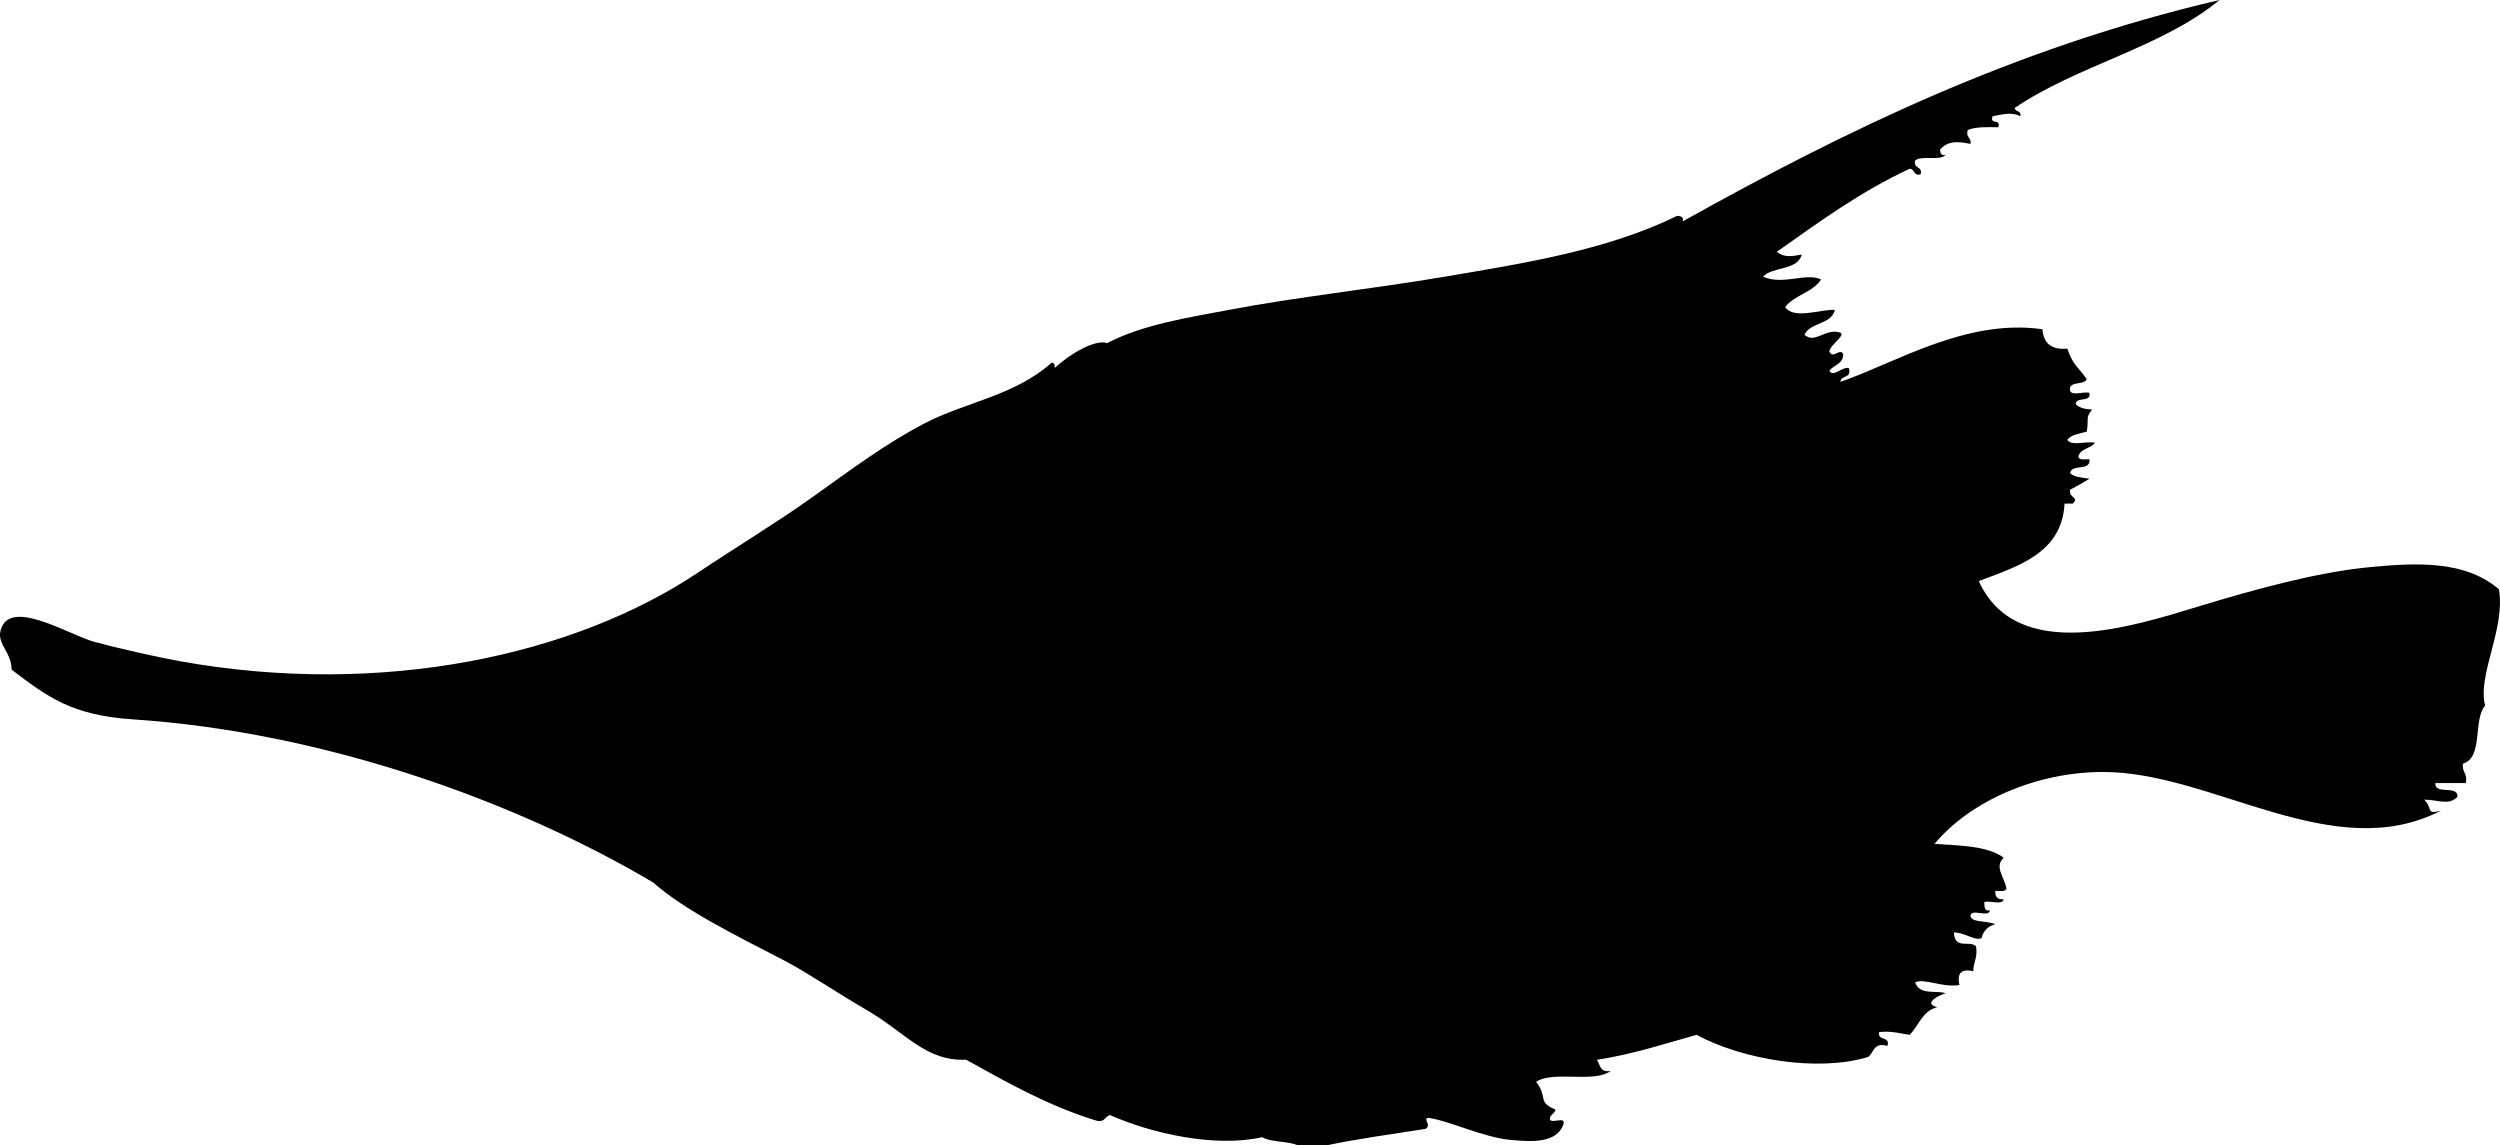 <?xml version="1.0" encoding="UTF-8" standalone="no"?>
<!-- Created with Inkscape (http://www.inkscape.org/) -->

<svg
   xmlns:svg="http://www.w3.org/2000/svg"
   xmlns="http://www.w3.org/2000/svg"
   version="1.2"
   width="903.539"
   height="414"
   viewBox="0 0 903.539 414"
   id="Layer_1"
   xml:space="preserve"
   style="overflow:inherit"><defs
   id="defs7" />
<path
   d="m 469.17,414 c -3.63,-1.703 -9.624,-1.043 -13,-3 -17.115,3.842 -39.986,-1.354 -55,-8 -1.907,0.426 -1.81,2.857 -5,2 -17.582,-5.418 -32.194,-13.806 -47,-22 -14.719,0.583 -21.67,-9.693 -36,-18 -10.786,-6.253 -21.884,-13.814 -30,-18 -18.112,-9.34 -36.365,-18.451 -47,-28 -50.145,-29.697 -119.449,-54.441 -188,-59 -22.416,-1.49 -30.95,-8.114 -44,-18 0.084,-6.112 -5.17,-9.112 -4,-14 2.968,-12.393 24.794,1.505 34,4 8.375,2.27 22.557,5.49 31,7 73.637,13.172 142.727,-2.436 187,-32 13.858,-9.254 28.103,-17.847 41,-27 13.803,-9.796 26.535,-19.474 41,-27 14.867,-7.736 32.532,-9.922 46,-22 0.779,0.221 1.163,0.837 1,2 5.362,-4.971 14.543,-10.481 19,-9 12.792,-6.751 29.986,-9.333 44,-12 24.851,-4.729 51.908,-7.576 78,-12 29.15,-4.942 58.695,-9.588 84,-22 1.22,0.113 2.367,0.299 2,2 58.632,-32.702 119.945,-62.721 194,-80 -20.589,17.078 -51.597,23.736 -74,39 0.09,1.576 2.551,0.783 2,3 -3.294,-1.688 -6.394,-0.593 -10,0 -1.236,3.236 3.235,0.764 2,4 -4.1,-0.1 -8.196,-0.197 -11,1 -0.826,2.826 1.409,2.591 1,5 -5.146,-1 -8.022,-1.064 -11,2 0.113,1.22 0.299,2.368 2,2 -2.055,2.278 -8.636,0.031 -11,2 -0.745,3.078 2.745,1.922 2,5 -2.729,0.729 -2.013,-1.987 -4,-2 -17.768,8.232 -32.745,19.255 -48,30 2.767,2.215 5.354,1.632 9,1 -1.48,5.854 -10.45,4.217 -14,8 7.51,3.229 15.362,-1.615 21,1 -2.963,4.704 -9.722,5.612 -13,10 3.154,4.564 12.746,0.737 18,1 -1.295,5.372 -8.916,4.418 -11,9 3.668,3.276 7.289,-2.001 12,-1 4.324,0.454 -2.889,4.538 -3,7 1.223,3.048 3.816,-1.462 5,1 0.004,3.671 -3.501,3.832 -5,6 1.331,2.537 4.438,-1.467 7,-1 1.281,3.948 -2.914,2.42 -3,5 19.689,-6.754 45.451,-22.983 73,-19 0.379,4.955 3.129,7.538 9,7 2.076,6.15 3.946,6.572 7,11 -0.844,2.156 -5.156,0.844 -6,3 -0.802,3.802 4.729,1.271 7,2 0.642,3.642 -4.764,1.236 -5,4 1.232,1.434 3.438,1.895 6,2 -2.627,2.917 -1.109,3.764 -2,8 -2.562,0.772 -5.669,0.998 -7,3 1.387,2.28 6.961,0.373 10,1 -1.458,2.209 -5.354,1.979 -6,5 0.186,1.481 2.416,0.917 4,1 0.512,4.512 -6.527,1.472 -7,5 1.514,1.486 4.389,1.611 7,2 -2.229,1.437 -4.62,2.713 -7,4 -0.493,3.14 3.447,2.642 1,5 -1,0 -2,0 -3,0 -0.938,17.962 -16.879,22.673 -31,28 13.719,30.206 55.812,16.346 80,9 19.093,-5.799 41.718,-12.111 61,-14 17.914,-1.755 35.045,-2.331 47,8 2.413,14.292 -7.91,30.987 -5,42 -4.481,5.186 -0.564,18.769 -8,21 -0.489,3.156 1.802,3.531 1,7 -3.667,0 -7.333,0 -11,0 -0.188,4.521 8.188,0.479 8,5 -3.197,3.24 -6.824,1.042 -12,1 3.316,3.487 0.46,5.389 6,4 -38.884,20.021 -82.352,-13.969 -122,-14 -23.832,-0.019 -47.787,10.195 -61,26 9.404,0.596 19.277,0.723 25,5 -3.432,3.312 0.062,6.639 1,11 -0.186,1.48 -2.417,0.917 -4,1 -0.182,2.182 0.818,3.182 3,3 -0.431,2.236 -4.928,0.405 -7,1 0.096,1.571 -0.134,3.467 2,3 -0.136,2.864 -6.864,-0.864 -7,2 0.446,2.537 5.153,1.567 9,3 -2.642,0.691 -4.309,2.358 -5,5 -2.035,1.306 -6.113,-2.03 -10,-2 0.346,6.466 5.578,2.63 8,5 0.688,4.021 -0.958,5.709 -1,9 -4.292,-0.959 -5.959,0.708 -5,5 -6.306,1.002 -12.412,-2.504 -16,-1 1.498,4.915 8.012,2.757 11,4 -1.688,0.396 -8.709,3.574 -3,5 -5.355,1.312 -6.672,6.661 -10,10 -3.507,-0.493 -6.509,-1.491 -11,-1 -0.75,3.417 4.062,1.271 3,5 -5.113,-1.447 -4.861,2.472 -7,4 -18.315,5.578 -45.619,0.873 -62,-8 -9.119,2.49 -23.088,7.141 -36,9 1.129,1.871 1.183,4.817 5,4 -5.742,4.591 -20.864,-0.197 -27,4 4.402,5.52 0.278,7.274 7,10 -0.239,1.427 -1.646,1.687 -2,3 -0.451,2.784 5.451,-0.784 5,2 -2.322,7.532 -12.279,6.57 -19,6 -9.955,-0.845 -22.359,-6.979 -30,-8 -2.1,0.279 1.449,2.671 -1,4 -12.103,1.897 -24.438,3.562 -36,6 -3.333,0 -6.667,0 -10,0 z"
   id="path3"
   style="fill-rule:evenodd" />
</svg>